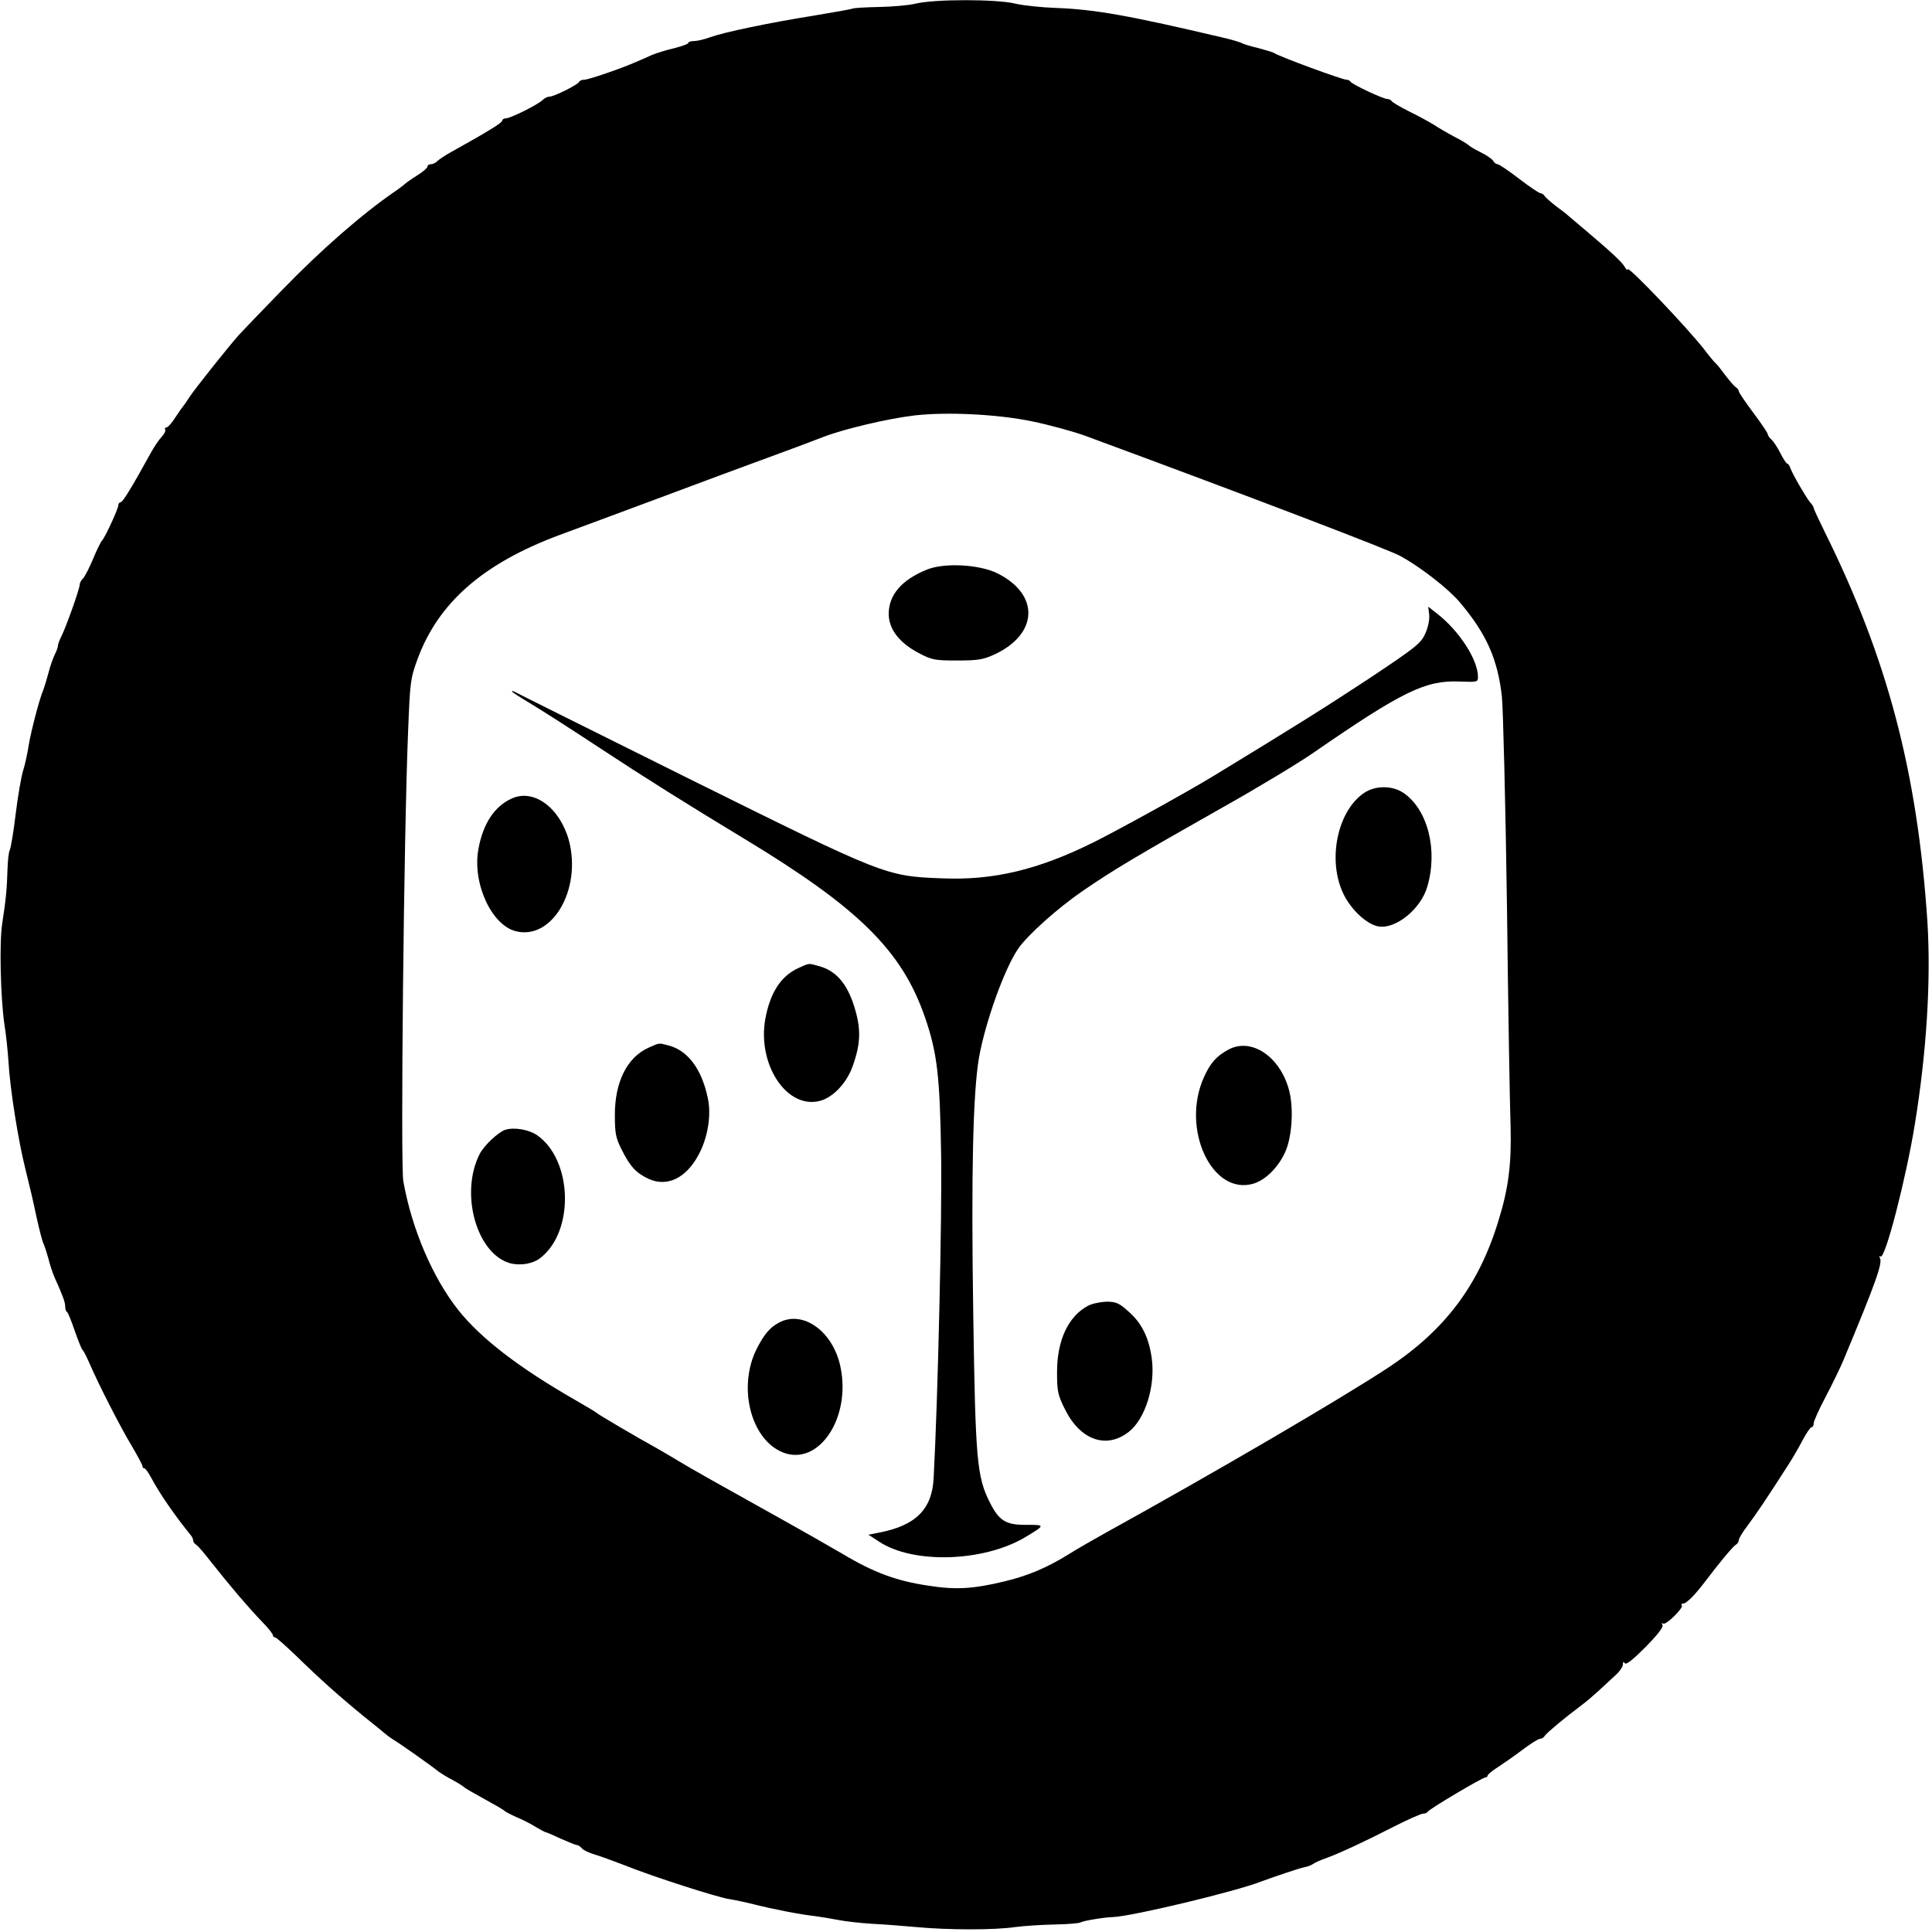 <?xml version="1.0" standalone="no"?>
<!DOCTYPE svg PUBLIC "-//W3C//DTD SVG 20010904//EN"
 "http://www.w3.org/TR/2001/REC-SVG-20010904/DTD/svg10.dtd">
<svg version="1.0" xmlns="http://www.w3.org/2000/svg"
 width="800pt" height="800pt" viewBox="0 0 800 800"
 preserveAspectRatio="xMidYMid meet">
<g transform="translate(0,800) scale(0.1,-0.1)"
fill="#000000" stroke="none">
<path d="M3792 7985 c-29 -7 -99 -13 -155 -14 -55 -1 -104 -4 -108 -7 -4 -2
-76 -15 -161 -29 -187 -30 -368 -68 -427 -89 -24 -9 -54 -16 -67 -16 -13 0
-24 -3 -24 -8 0 -4 -25 -13 -56 -21 -31 -7 -73 -20 -93 -28 -20 -9 -49 -22
-66 -29 -66 -29 -198 -74 -215 -74 -10 0 -20 -4 -22 -9 -4 -11 -103 -61 -122
-61 -8 0 -21 -6 -29 -14 -19 -19 -133 -76 -152 -76 -8 0 -15 -4 -15 -9 0 -9
-58 -45 -211 -130 -24 -13 -49 -30 -57 -37 -7 -8 -20 -14 -28 -14 -8 0 -14 -4
-14 -10 0 -5 -19 -22 -42 -36 -24 -15 -45 -30 -48 -33 -3 -3 -23 -19 -45 -34
-134 -92 -302 -238 -465 -406 -85 -87 -166 -172 -180 -187 -47 -53 -187 -229
-206 -259 -10 -16 -21 -32 -24 -35 -3 -3 -18 -24 -33 -47 -15 -24 -32 -43 -38
-43 -5 0 -8 -4 -5 -8 3 -5 -3 -18 -13 -29 -11 -11 -30 -39 -43 -62 -85 -154
-120 -211 -129 -211 -5 0 -9 -6 -9 -12 0 -15 -58 -140 -69 -148 -3 -3 -20 -36
-35 -73 -16 -38 -35 -75 -42 -82 -8 -7 -14 -19 -14 -26 0 -17 -57 -177 -75
-212 -8 -16 -15 -34 -15 -40 0 -7 -6 -23 -13 -37 -7 -14 -19 -47 -26 -75 -7
-27 -17 -59 -21 -70 -17 -39 -51 -171 -61 -230 -5 -33 -15 -80 -23 -105 -8
-25 -22 -106 -31 -180 -9 -74 -20 -142 -25 -151 -4 -8 -8 -44 -9 -80 -2 -76
-7 -129 -22 -224 -12 -79 -7 -302 9 -415 7 -41 14 -111 17 -155 6 -111 41
-331 70 -445 13 -52 34 -140 45 -194 12 -55 25 -106 30 -115 4 -9 13 -36 20
-61 6 -25 17 -58 24 -75 36 -80 46 -107 46 -125 0 -10 3 -21 8 -23 4 -3 18
-38 32 -79 14 -40 28 -75 32 -78 4 -3 16 -27 28 -54 35 -82 129 -267 176 -344
24 -41 44 -78 44 -83 0 -5 3 -9 8 -9 4 0 16 -17 27 -37 34 -65 99 -159 165
-240 6 -7 10 -17 10 -22 0 -6 6 -14 13 -18 7 -4 35 -37 62 -72 78 -99 156
-190 208 -244 26 -26 47 -53 47 -58 0 -5 4 -9 9 -9 5 0 44 -35 88 -77 95 -93
181 -170 283 -253 41 -33 82 -66 90 -73 8 -7 22 -16 31 -22 21 -12 156 -107
184 -130 11 -8 38 -25 60 -36 22 -12 42 -25 45 -28 3 -4 41 -26 85 -50 44 -24
82 -46 85 -50 3 -3 25 -15 50 -26 25 -10 61 -29 80 -41 19 -11 37 -21 40 -21
3 0 31 -12 63 -27 32 -14 61 -26 66 -26 5 0 14 -6 20 -13 6 -8 30 -19 53 -26
24 -7 81 -28 128 -46 108 -44 385 -133 431 -139 19 -3 63 -12 99 -21 74 -19
190 -42 253 -49 23 -3 67 -10 97 -16 30 -6 93 -13 140 -16 47 -2 132 -9 189
-14 131 -12 316 -12 401 0 36 5 110 10 165 11 55 1 105 5 110 9 9 6 96 21 135
22 78 3 509 106 615 148 51 19 152 53 175 58 14 2 30 9 36 13 6 5 28 15 50 23
57 20 164 70 285 132 59 30 113 54 122 54 8 0 17 4 19 8 4 10 226 142 239 142
5 0 9 4 9 8 0 4 19 20 43 35 23 15 69 47 102 72 33 25 65 45 72 45 7 0 16 6
20 13 8 12 82 74 153 127 19 14 50 41 71 60 20 19 51 47 68 63 17 15 31 35 31
45 0 11 3 13 8 5 5 -8 33 14 86 67 49 50 75 83 70 91 -4 7 -3 10 3 6 12 -7 86
66 77 76 -4 4 -1 7 6 7 13 0 49 36 92 93 56 74 113 143 125 150 7 4 13 13 13
20 0 7 17 35 38 62 35 47 81 115 164 245 20 30 48 79 63 108 15 28 31 52 36
52 5 0 9 7 9 16 0 9 22 58 49 109 27 51 60 119 74 152 134 322 164 404 151
425 -4 6 -3 8 3 5 19 -12 106 325 142 548 49 301 67 597 52 838 -41 618 -165
1090 -425 1614 -25 51 -46 96 -46 100 0 3 -6 14 -14 22 -17 20 -75 120 -83
144 -3 9 -9 17 -12 17 -4 0 -17 20 -29 44 -12 24 -29 49 -37 56 -8 7 -15 17
-15 22 0 5 -27 45 -60 89 -33 44 -60 84 -60 89 0 5 -6 13 -13 17 -6 4 -25 26
-42 48 -16 22 -34 45 -40 50 -7 6 -27 30 -45 54 -70 91 -320 353 -320 336 -1
-6 -6 -1 -13 11 -12 20 -56 61 -166 154 -30 25 -59 50 -65 55 -6 6 -29 24 -51
40 -22 17 -44 36 -48 42 -4 7 -13 13 -18 13 -6 0 -46 27 -89 60 -43 33 -83 60
-89 60 -5 0 -14 6 -18 14 -4 7 -28 24 -53 36 -25 12 -47 26 -50 30 -3 3 -30
20 -60 35 -30 16 -67 38 -82 48 -16 10 -61 35 -100 54 -40 20 -74 40 -76 45
-2 4 -10 8 -17 8 -18 0 -149 62 -153 72 -2 4 -10 8 -17 8 -17 0 -279 96 -300
111 -5 3 -35 12 -65 20 -30 7 -59 16 -65 19 -5 4 -41 15 -80 24 -386 91 -530
117 -690 123 -60 2 -137 10 -171 18 -76 19 -336 19 -412 0z m483 -1730 c72
-15 171 -42 220 -60 675 -249 1261 -473 1305 -498 86 -48 196 -134 244 -190
111 -131 158 -237 175 -392 5 -49 15 -439 21 -865 5 -426 12 -837 15 -913 4
-155 -8 -256 -50 -391 -81 -267 -221 -453 -455 -608 -201 -132 -714 -432
-1170 -684 -52 -29 -122 -69 -155 -90 -87 -54 -168 -89 -265 -112 -128 -31
-202 -36 -315 -18 -131 19 -226 54 -355 131 -58 34 -172 99 -255 145 -237 132
-376 210 -425 240 -25 15 -65 39 -90 53 -82 45 -245 141 -250 147 -3 3 -43 27
-90 54 -232 133 -390 255 -482 371 -107 135 -193 337 -228 534 -12 68 2 1437
20 1866 8 200 9 214 39 296 86 233 270 395 586 513 66 24 253 94 415 154 162
61 365 136 450 167 85 31 189 70 230 86 86 33 267 76 379 89 133 15 342 5 486
-25z"/>
<path d="M3837 5641 c-103 -42 -157 -104 -157 -183 0 -63 44 -120 124 -162 55
-29 67 -31 160 -31 88 0 108 4 156 26 180 85 185 248 10 335 -75 37 -220 45
-293 15z"/>
<path d="M5918 5455 c2 -19 -4 -52 -16 -78 -18 -41 -37 -56 -238 -190 -181
-119 -304 -196 -634 -397 -113 -69 -387 -220 -500 -277 -232 -115 -416 -159
-630 -150 -233 9 -235 10 -1048 413 -394 196 -720 358 -724 361 -5 2 -8 2 -8
0 0 -3 33 -24 73 -48 39 -23 169 -106 287 -184 193 -127 365 -235 605 -380
471 -285 650 -462 745 -737 51 -148 62 -244 67 -571 4 -246 -13 -1003 -31
-1337 -6 -129 -74 -197 -225 -226 l-45 -9 43 -28 c141 -94 432 -85 605 17 85
51 85 52 8 52 -87 -1 -115 16 -154 94 -53 106 -59 175 -68 780 -9 586 -1 917
24 1062 27 149 106 369 163 451 39 56 162 166 265 237 128 88 224 145 583 348
144 81 310 181 375 226 368 254 463 300 605 294 72 -3 75 -2 75 19 0 70 -76
189 -168 261 l-38 30 4 -33z"/>
<path d="M5649 4717 c-112 -75 -154 -281 -85 -421 32 -64 95 -123 143 -132 71
-13 176 71 203 164 45 152 2 321 -99 389 -46 31 -116 31 -162 0z"/>
<path d="M2120 4694 c-72 -32 -120 -104 -139 -210 -26 -140 54 -315 155 -340
150 -38 273 172 220 375 -37 135 -144 216 -236 175z"/>
<path d="M3305 3991 c-72 -33 -116 -102 -136 -210 -34 -191 91 -377 228 -339
54 15 110 75 134 144 34 95 35 156 5 250 -30 93 -75 144 -143 163 -47 13 -40
14 -88 -8z"/>
<path d="M2684 3661 c-88 -40 -139 -143 -138 -281 0 -72 4 -93 28 -140 35 -71
61 -98 113 -122 76 -34 154 4 205 99 39 71 55 168 38 240 -25 116 -81 191
-158 213 -46 12 -39 13 -88 -9z"/>
<path d="M5087 3654 c-50 -27 -75 -55 -102 -115 -96 -214 34 -492 206 -440 49
15 101 66 130 129 30 64 37 190 15 264 -39 136 -156 212 -249 162z"/>
<path d="M2093 3322 c-29 -9 -90 -66 -107 -101 -83 -163 -12 -414 127 -452 43
-11 96 -2 127 24 140 112 130 406 -17 507 -34 23 -94 33 -130 22z"/>
<path d="M4505 2593 c-82 -44 -128 -143 -128 -275 0 -78 3 -94 32 -152 63
-129 172 -168 265 -95 69 54 111 191 95 306 -12 85 -42 146 -98 194 -38 34
-50 39 -90 39 -25 -1 -59 -8 -76 -17z"/>
<path d="M3225 2523 c-37 -20 -59 -46 -89 -103 -84 -160 -28 -383 108 -435
147 -56 281 145 236 356 -31 147 -156 236 -255 182z"/>
</g>
</svg>
